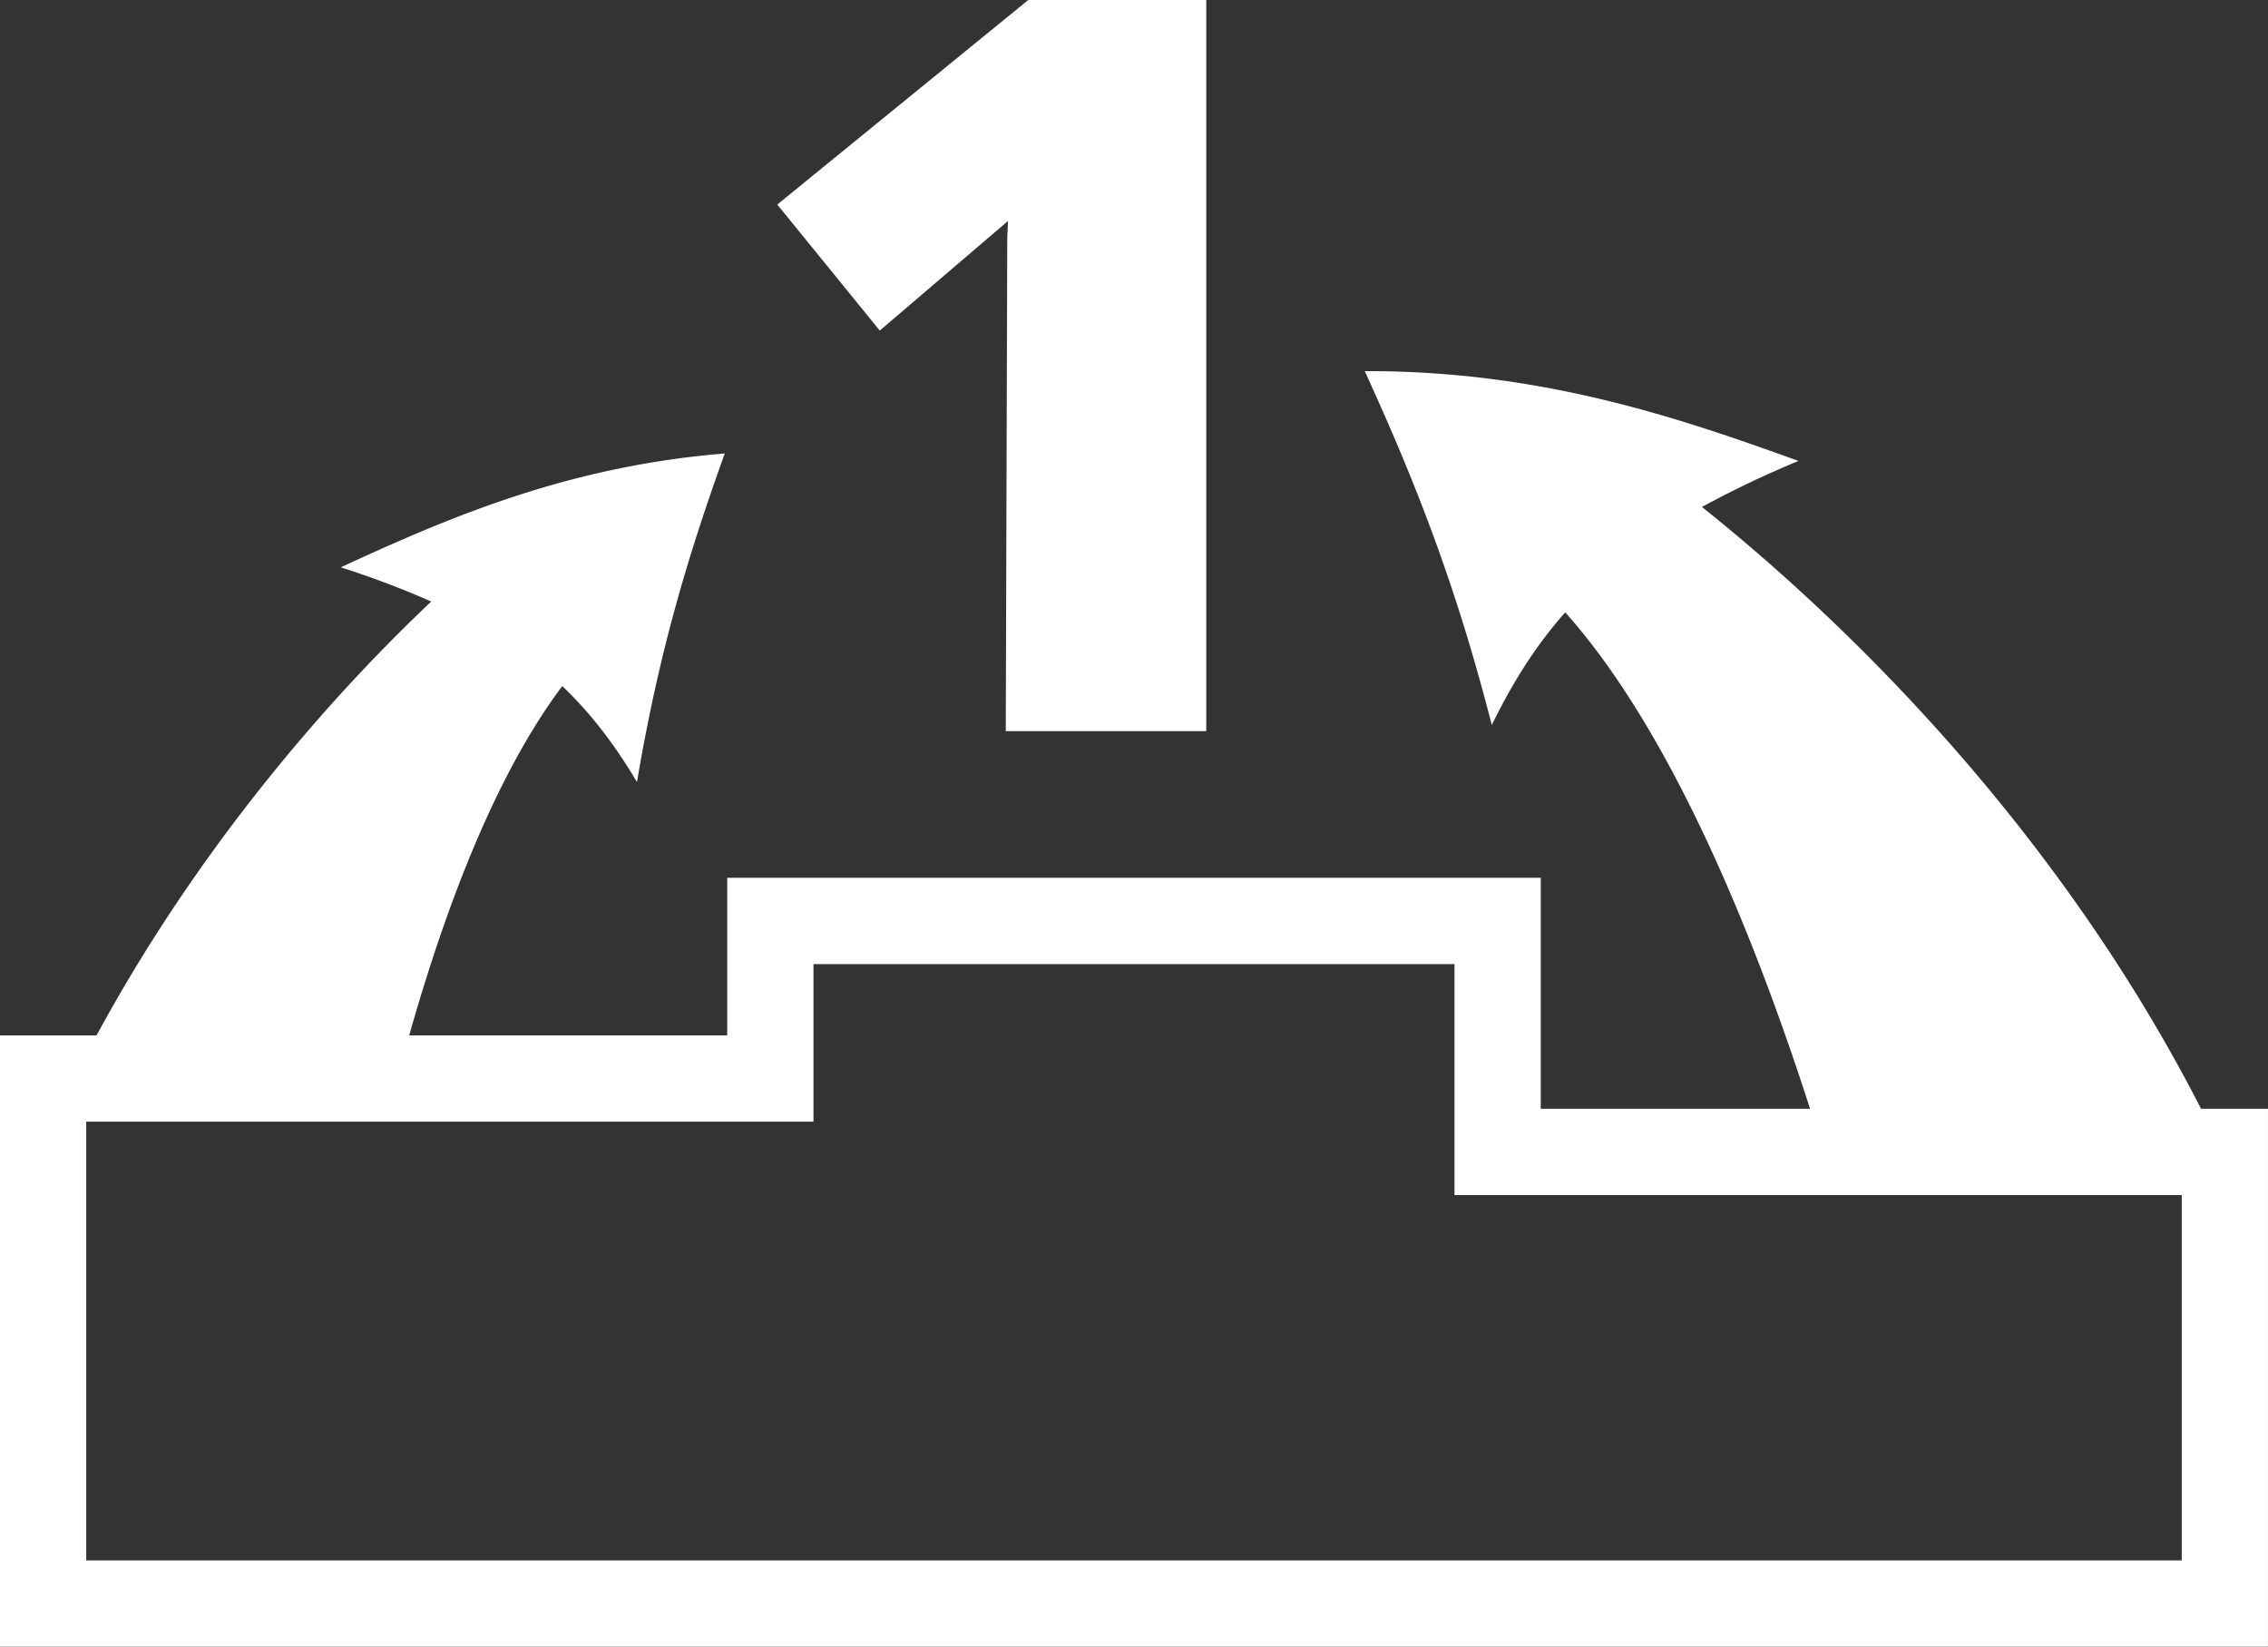 <svg id="Слой_1" data-name="Слой 1" xmlns="http://www.w3.org/2000/svg" viewBox="0 0 892.69 647.97">
  <rect x="0" y="0" width="892.69" height="647.97" fill="#333333" stroke="none"/>
  <defs>
    <style>
      .cls-1 {
        fill: #fff;
      }
    </style>
  </defs>
  <title>global_ivent</title>
  <g>
    <polygon class="cls-1" points="396.76 86.95 396.46 93.55 395.87 287.72 474.79 287.72 474.79 0 404.73 0 305.94 80.49 346.28 130.08 396.76 86.95"/>
    <path class="cls-1" d="M960,665.61C899.44,547.28,810.26,466,763.54,428.79a394.91,394.91,0,0,1,38-18.1c-48.29-17.51-102-35.55-170.71-35.35,19.89,43.45,35.91,84.12,50,139.27,8.21-16.84,17.38-31.34,28.91-44.35C752.37,518,785,600,806.1,665.61h-106V574.72H379.9v62H254.72c14.12-49.84,33.85-102.34,60.25-137.45,11.38,10.84,20.74,23.21,29.41,37.76,8.56-50.76,19.92-88.62,34.55-129.28-61.91,5-109,25.35-151.14,44.79A357.65,357.65,0,0,1,263.39,466c-32.13,30.34-87.63,89.39-131.74,170.75h-38V877.26H986.34V665.61ZM952.4,843.32H127.6V670.67H413.85v-62h252.3v90.89H952.4Z" transform="translate(-93.66 -229.3)"/>
  </g>
</svg>
